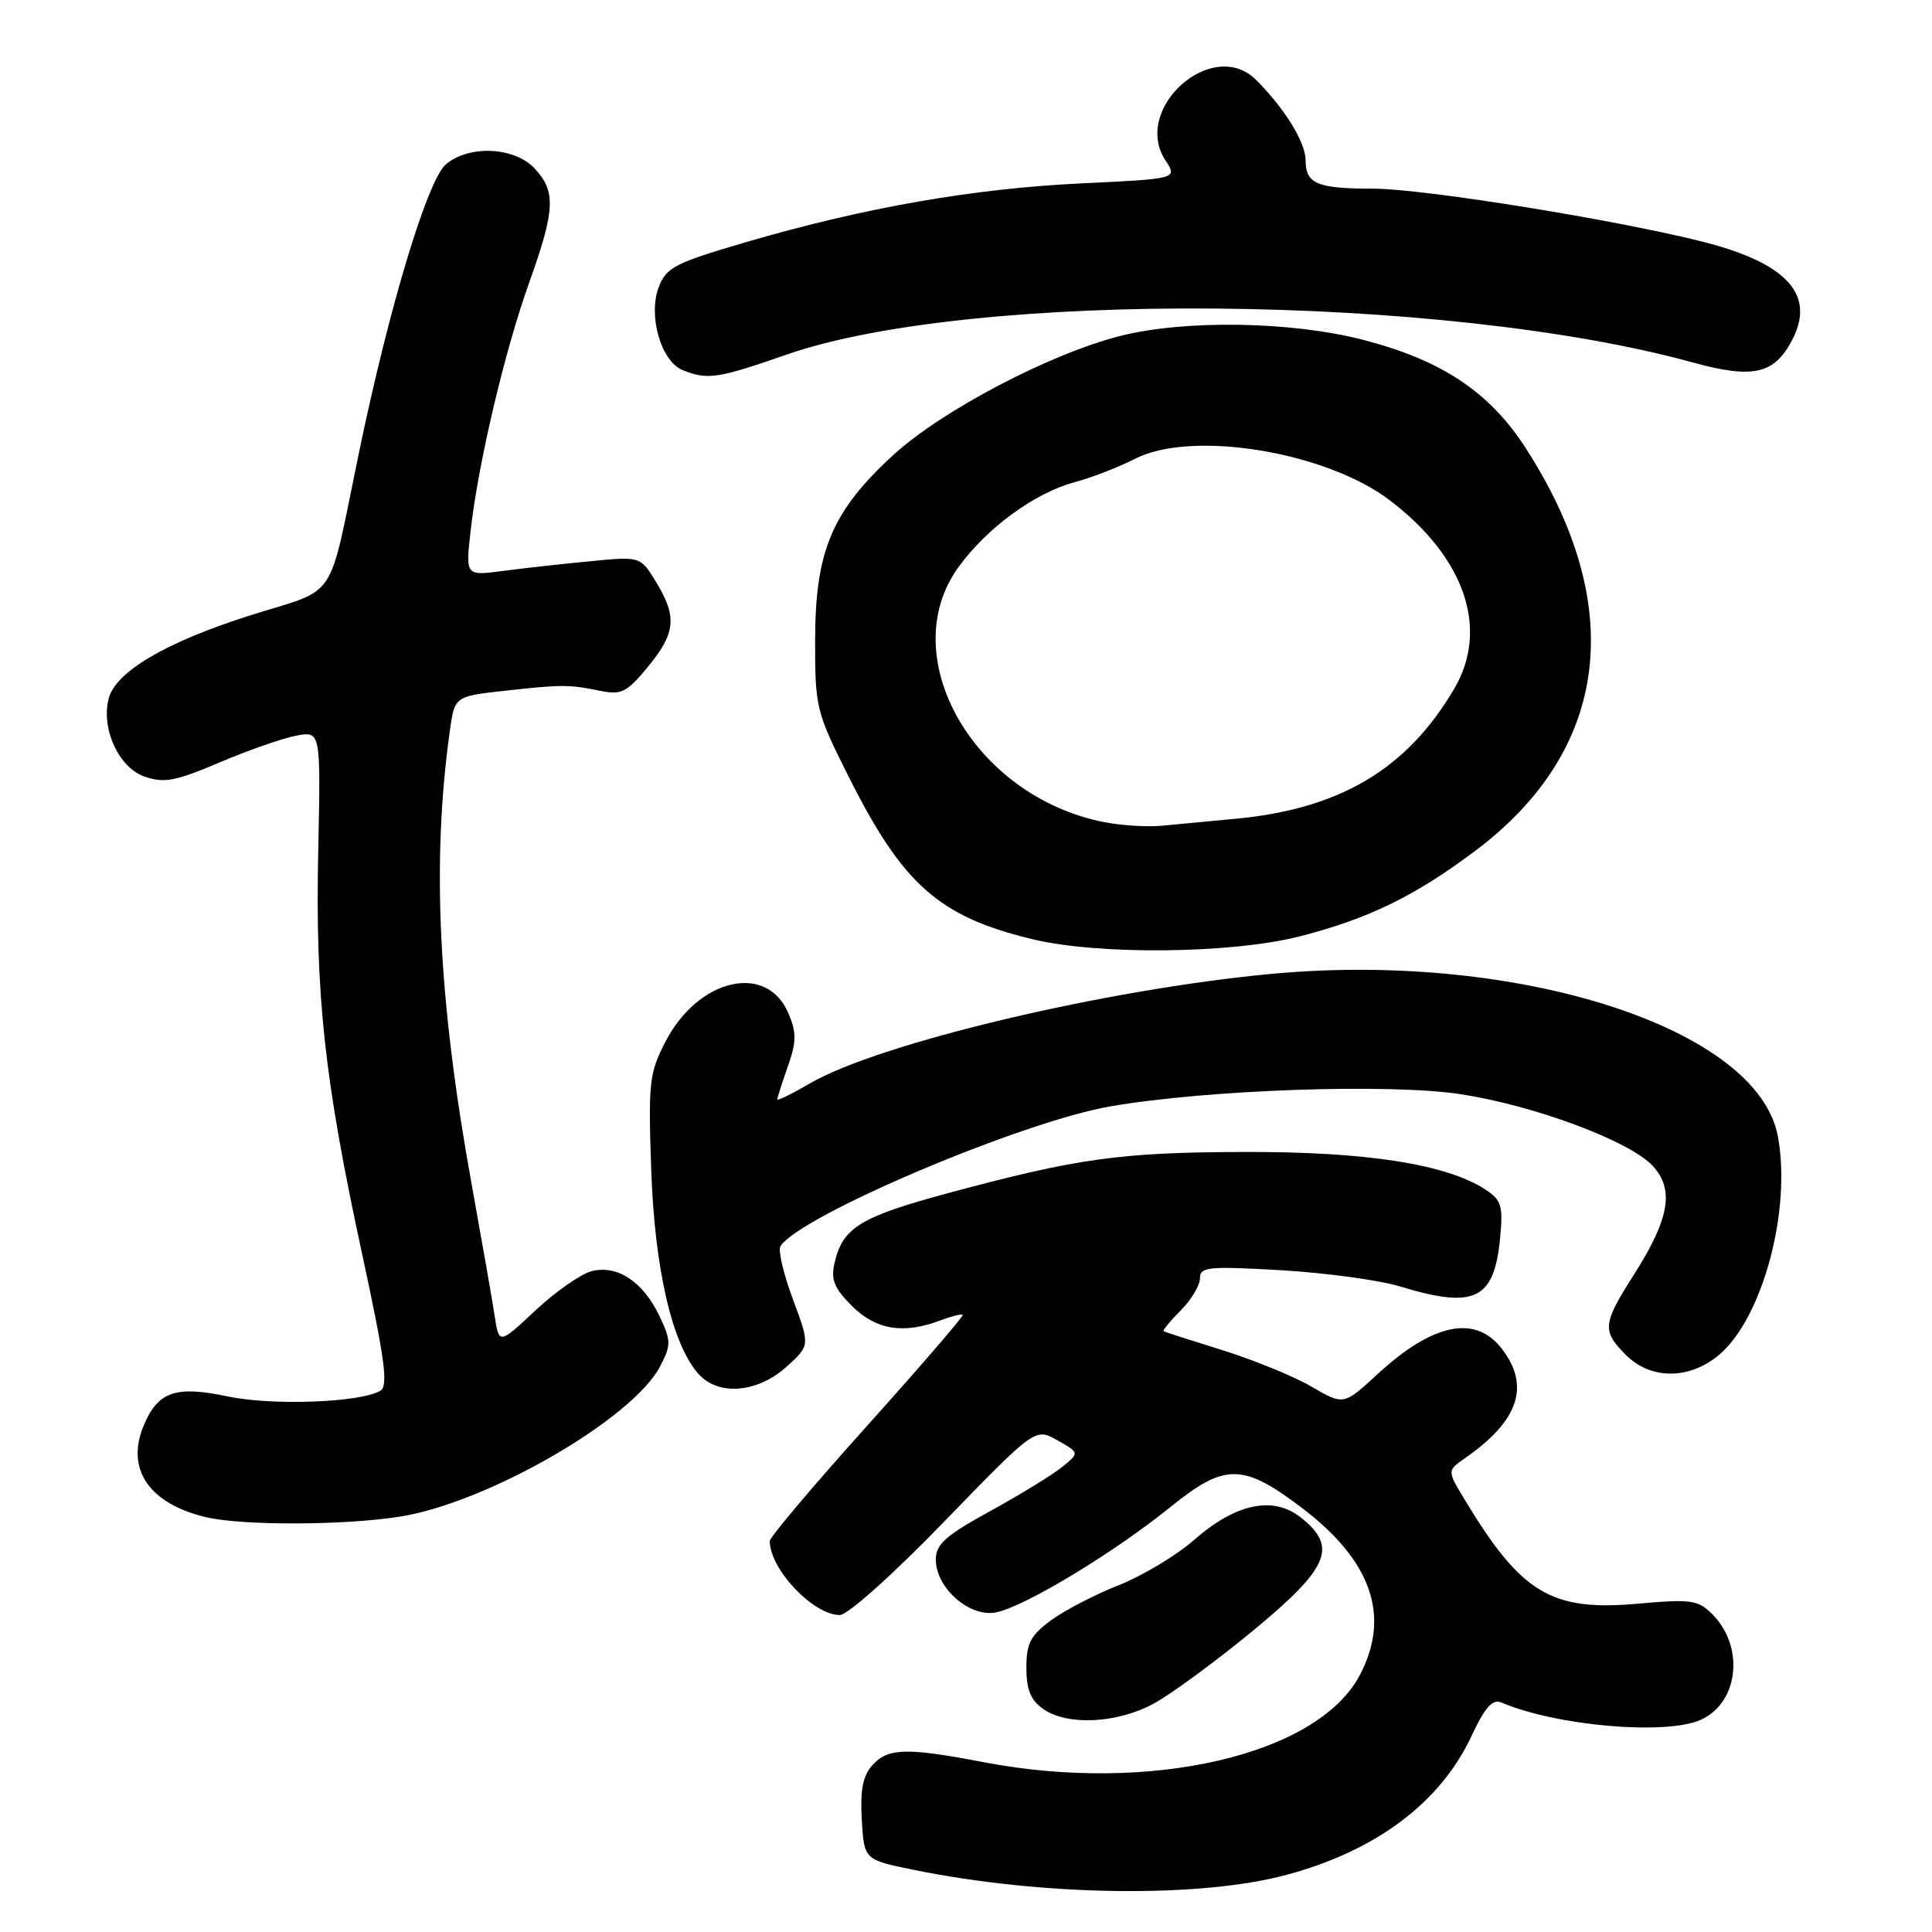 <?xml version="1.0" encoding="UTF-8" standalone="no"?>
<!DOCTYPE svg PUBLIC "-//W3C//DTD SVG 1.1//EN" "http://www.w3.org/Graphics/SVG/1.1/DTD/svg11.dtd" >
<svg xmlns="http://www.w3.org/2000/svg" xmlns:xlink="http://www.w3.org/1999/xlink" version="1.1" viewBox="0 0 256 256">
 <g >
 <path fill="currentColor"
d=" M 170.46 248.43 C 182.37 245.23 190.85 238.86 194.99 230.02 C 196.77 226.21 197.77 225.10 198.94 225.59 C 206.26 228.71 220.80 229.96 225.39 227.87 C 230.40 225.59 231.19 218.19 226.88 213.88 C 225.00 212.00 224.08 211.87 217.01 212.50 C 205.53 213.52 201.57 211.13 194.06 198.68 C 191.75 194.86 191.75 194.86 194.13 193.21 C 201.29 188.23 202.82 183.58 198.93 178.63 C 195.43 174.18 189.82 175.36 182.53 182.08 C 178.04 186.22 178.04 186.22 173.77 183.73 C 171.42 182.36 166.12 180.20 162.00 178.91 C 157.88 177.63 154.36 176.50 154.19 176.40 C 154.02 176.30 155.03 175.06 156.44 173.65 C 157.85 172.24 159.00 170.33 159.00 169.39 C 159.00 167.86 160.06 167.76 169.75 168.31 C 175.66 168.66 182.75 169.62 185.50 170.46 C 195.41 173.47 197.98 172.24 198.77 164.07 C 199.18 159.78 198.95 159.02 196.86 157.64 C 191.69 154.26 181.12 152.60 165.00 152.64 C 148.42 152.68 142.77 153.47 125.50 158.13 C 114.00 161.24 111.67 162.67 110.59 167.30 C 110.06 169.55 110.51 170.66 112.89 173.05 C 116.06 176.21 119.72 176.82 124.57 174.97 C 126.06 174.41 127.40 174.07 127.56 174.23 C 127.72 174.38 122.03 180.98 114.92 188.90 C 107.81 196.81 102.00 203.69 102.00 204.19 C 102.00 207.92 107.75 214.00 111.28 214.00 C 112.32 214.00 118.35 208.61 125.14 201.59 C 137.17 189.19 137.17 189.19 140.10 190.84 C 143.04 192.50 143.04 192.50 140.77 194.36 C 139.53 195.38 135.25 198.01 131.26 200.20 C 125.30 203.47 124.00 204.62 124.00 206.64 C 124.00 210.41 128.48 214.35 131.98 213.65 C 135.77 212.90 147.63 205.73 155.11 199.67 C 162.30 193.86 164.68 193.87 172.48 199.78 C 181.78 206.82 184.31 214.18 180.15 222.02 C 174.52 232.59 152.33 237.71 130.34 233.50 C 120.11 231.54 117.66 231.61 115.60 233.89 C 114.33 235.29 113.97 237.16 114.19 241.10 C 114.50 246.42 114.50 246.42 121.00 247.75 C 138.15 251.25 158.93 251.53 170.46 248.43 Z  M 152.85 225.75 C 155.15 224.51 161.07 220.16 166.01 216.09 C 176.14 207.73 177.31 204.96 172.34 201.06 C 168.68 198.17 163.73 199.22 158.23 204.04 C 155.89 206.10 151.39 208.80 148.23 210.05 C 145.08 211.29 141.04 213.39 139.25 214.71 C 136.55 216.70 136.00 217.76 136.00 220.99 C 136.00 223.88 136.57 225.29 138.22 226.44 C 141.43 228.69 147.98 228.38 152.85 225.75 Z  M 53.00 200.96 C 64.65 199.11 83.89 187.98 87.49 181.01 C 88.94 178.21 88.93 177.66 87.39 174.40 C 85.23 169.85 81.82 167.58 78.42 168.43 C 76.99 168.79 73.64 171.12 70.97 173.62 C 66.12 178.16 66.12 178.16 65.54 174.33 C 65.22 172.22 63.85 164.43 62.51 157.00 C 58.07 132.53 57.18 114.29 59.60 96.88 C 60.24 92.27 60.24 92.27 66.87 91.53 C 74.49 90.69 75.38 90.69 79.60 91.55 C 82.33 92.11 83.09 91.72 85.85 88.36 C 89.54 83.89 89.74 81.73 86.93 77.11 C 84.86 73.72 84.86 73.72 78.18 74.37 C 74.51 74.72 69.29 75.30 66.59 75.66 C 61.69 76.30 61.69 76.30 62.35 70.40 C 63.34 61.49 66.88 46.47 70.12 37.45 C 73.57 27.80 73.69 25.36 70.83 22.31 C 68.15 19.47 62.20 19.18 59.11 21.75 C 56.66 23.78 51.56 40.69 47.56 60.00 C 43.38 80.18 44.96 77.81 33.19 81.53 C 21.98 85.08 15.28 89.02 14.39 92.60 C 13.38 96.59 15.75 101.72 19.15 102.90 C 21.73 103.80 23.24 103.52 29.09 101.03 C 32.89 99.41 37.46 97.82 39.25 97.48 C 42.50 96.87 42.50 96.87 42.17 112.68 C 41.76 131.82 42.98 143.03 47.95 166.00 C 51.01 180.18 51.48 183.65 50.39 184.29 C 47.72 185.85 36.04 186.28 30.16 185.03 C 23.25 183.57 20.91 184.39 19.02 188.94 C 16.65 194.68 19.76 199.24 27.28 201.03 C 32.06 202.17 45.60 202.13 53.00 200.96 Z  M 104.16 181.15 C 107.35 178.29 107.35 178.29 105.08 172.21 C 103.83 168.86 103.08 165.68 103.41 165.14 C 105.89 161.14 135.34 148.64 147.12 146.60 C 159.91 144.39 184.04 143.54 193.50 144.98 C 203.24 146.46 215.85 151.15 218.96 154.45 C 221.90 157.59 221.24 161.47 216.47 168.95 C 212.34 175.44 212.25 176.34 215.45 179.55 C 218.75 182.84 223.86 182.83 227.79 179.52 C 233.55 174.67 237.41 160.32 235.57 150.54 C 232.89 136.24 201.24 126.05 168.74 129.02 C 146.80 131.02 116.42 138.22 107.26 143.59 C 104.92 144.96 103.00 145.90 103.00 145.67 C 103.00 145.44 103.63 143.48 104.39 141.31 C 105.54 138.05 105.56 136.85 104.48 134.29 C 101.63 127.52 92.54 129.61 88.18 138.02 C 86.03 142.17 85.89 143.42 86.29 155.00 C 86.74 168.14 89.08 178.22 92.58 182.08 C 95.20 184.99 100.33 184.57 104.16 181.15 Z  M 172.24 124.07 C 181.33 121.74 187.51 118.73 195.53 112.70 C 213.30 99.33 215.66 80.25 202.12 59.31 C 197.34 51.90 190.94 47.67 180.50 45.00 C 171.02 42.57 156.96 42.36 148.46 44.51 C 139.19 46.85 124.86 54.36 118.41 60.25 C 110.27 67.70 108.02 72.99 108.01 84.77 C 108.00 93.77 108.13 94.30 112.48 102.97 C 119.65 117.23 124.41 121.45 136.76 124.44 C 145.54 126.57 163.18 126.38 172.24 124.07 Z  M 104.16 47.01 C 128.81 38.41 191.30 38.94 224.31 48.03 C 232.31 50.23 235.13 49.59 237.50 44.99 C 240.57 39.06 236.79 34.89 225.78 32.07 C 214.43 29.17 188.62 25.00 181.99 25.00 C 174.52 25.00 173.00 24.36 173.00 21.24 C 173.00 18.87 170.23 14.37 166.44 10.59 C 160.69 4.83 149.93 14.38 154.43 21.25 C 156.03 23.69 156.03 23.69 143.26 24.30 C 128.92 24.99 114.56 27.50 98.94 32.06 C 89.40 34.85 88.28 35.43 87.28 38.06 C 85.85 41.85 87.60 47.89 90.45 49.04 C 93.73 50.37 95.09 50.17 104.16 47.01 Z  M 146.33 108.94 C 129.06 105.59 118.43 86.99 127.00 75.15 C 130.78 69.94 137.09 65.32 142.40 63.89 C 144.65 63.29 148.26 61.89 150.43 60.78 C 157.96 56.94 175.71 59.85 184.18 66.31 C 194.11 73.88 197.34 83.32 192.71 91.23 C 186.46 101.90 177.56 107.19 163.73 108.49 C 160.30 108.81 155.93 109.22 154.00 109.41 C 152.07 109.60 148.62 109.39 146.33 108.94 Z "/>
</g>
</svg>